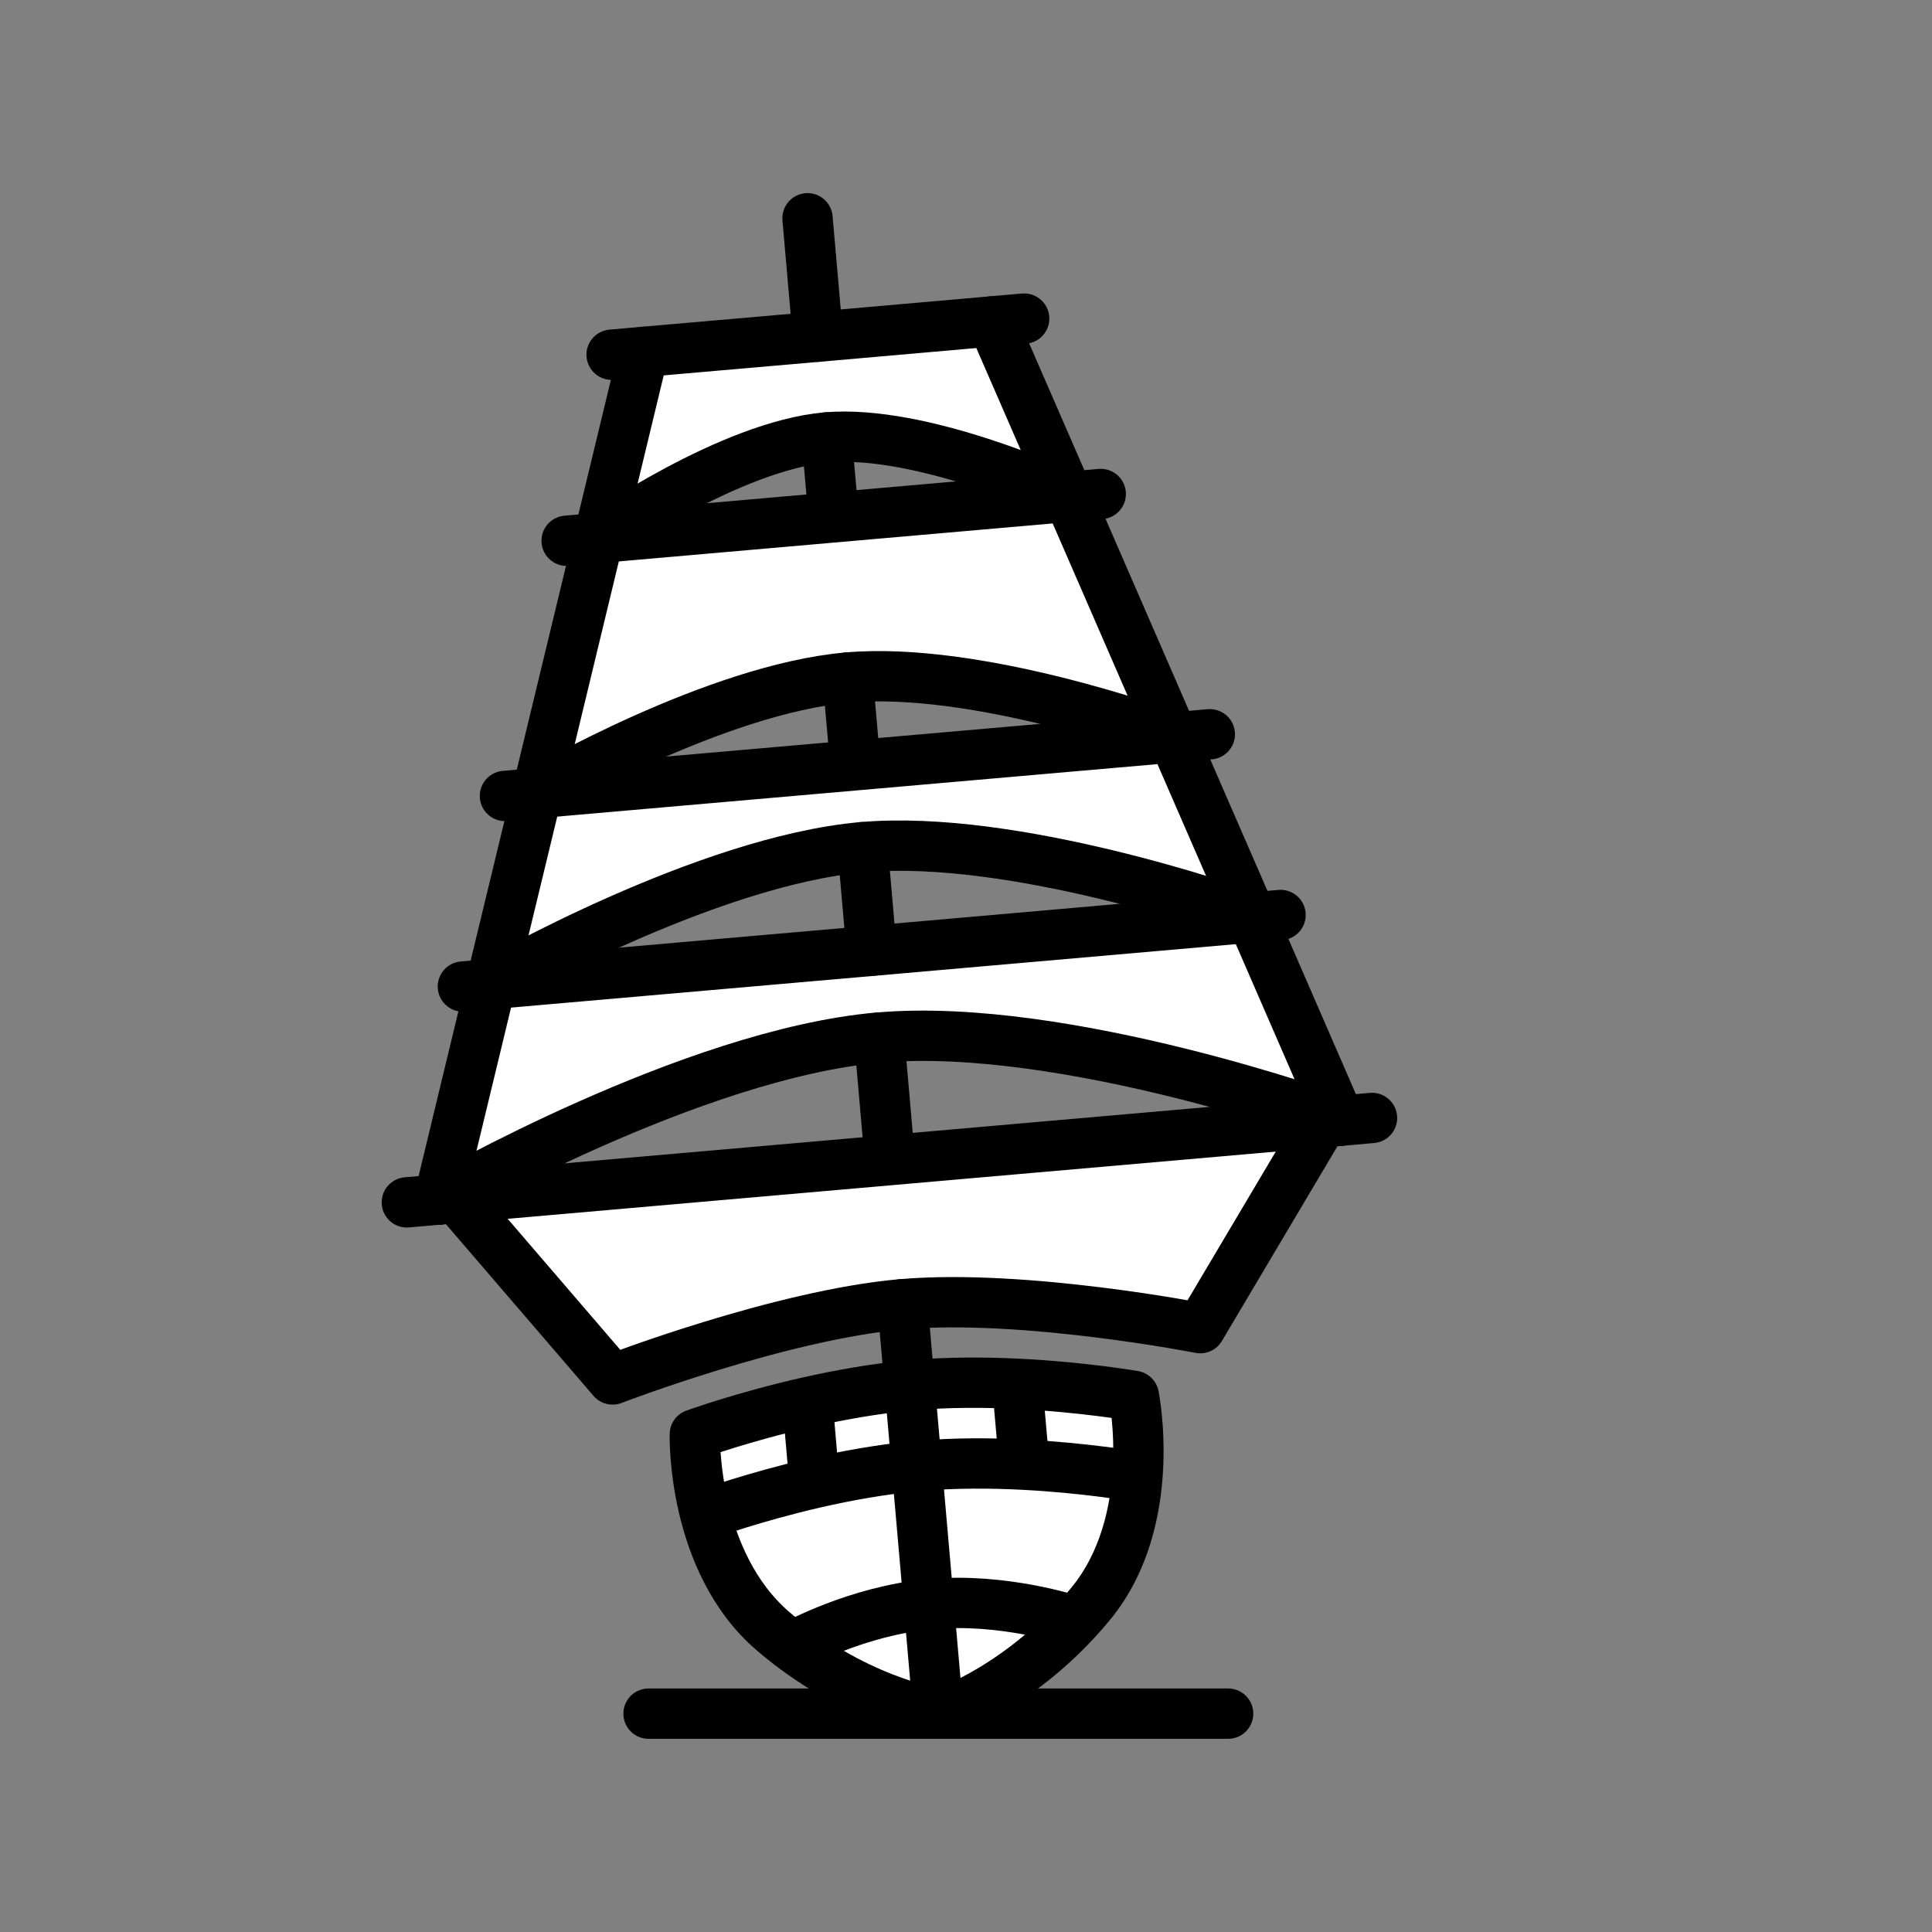<svg xmlns="http://www.w3.org/2000/svg" viewBox="0 0 1920 1920">
    <rect x="0" y="0" width="1920" height="1920" fill="#808080" stroke="none"/>
    <style>
        .st0{fill:#fff}.st1,.st2{fill:none;stroke:#231f20;stroke-width:50;stroke-linecap:round;stroke-linejoin:round;stroke-miterlimit:10}.st2{stroke:#000}
    </style>
    <path class="st0" d="M1314.2 1115.3l-121.4 204.6s-174.7-34.2-295.9-23.8h-.4c-121.2 10.6-287.7 74.8-287.7 74.8l-155.1-180.4 860.5-75.2zm-448-170.4L487.8 978l-51.7 214.1s251.3-144.8 437.1-161h.4c185.2-16 456.1 82 458 82.7l-87.9-201.9-377.5 33zM533.7 788.2L487.8 978c3.6-2 213.6-122.4 369.3-136.1h.1c150.5-13.2 368.4 63.1 386.4 69.5L1166 732.9l-632.3 55.3zm61.2-253.6l-61.2 253.5c5-2.9 177.7-103.4 308.7-114.8 128.3-11.2 310.8 54.7 323.4 59.3l-103.9-238.8-467 40.8zM986 319.4l-173.2 15.2-173.2 15.2L595 534.6c2.8-2 130.8-91.5 226.6-99.9 94.3-8.2 232.9 55.4 240.3 58.9L986 319.4z" id="Layer_6"/>
    <path class="st0" d="M923 1594.2L911 1457c.7-.1 1.3-.1 2-.2 35.8-3.1 72.3-2.9 104.8-1.2l.1-1.3-6.9-78.4v-.7c65.3 3.1 115.7 12 115.7 12s25.2 123.7-42.8 206.5-147 108.9-147 108.9v.4h-4.4l-9.5-108.8zm88-219c-32.8-1.6-69.3-1.7-105 1.4-.7.1-1.3.1-2 .2l7 80.2c.7-.1 1.3-.1 2-.2 35.8-3.1 72.3-2.9 104.8-1.2l.1-1.3-6.9-78.4v-.7zm-208.7 18.2l.2.7 6.9 78.4.3 1.2c31.1-7.2 66.3-13.7 101.4-16.8l-7-80.2c-35.2 3.3-70.4 9.6-101.8 16.7zm108.7 63.5c-35.1 3.2-70.3 9.7-101.4 16.8l-.3-1.2-6.9-78.4-.2-.7c-63.8 14.4-111.9 31.9-111.9 31.9s-3.4 126.2 78 195.9c78.8 67.6 158.5 81 163.4 81.7h.7l-9.5-108.8-11.9-137.2z" id="Layer_7"/>
    <g id="STROKES">
        <path class="st2" d="M607.8 352.5l31.7-2.8 173.3-15.1L986 319.4l31.8-2.8"/>
        <path class="st2" d="M1062.1 493.7s-.1 0-.3-.1c-7.4-3.4-145.9-67.1-240.3-58.9-95.9 8.4-223.8 97.9-226.6 99.9"/>
        <path class="st2" d="M436.1 1192.1L487.8 978l45.9-189.8v-.1l61.2-253.5 44.6-184.9"/>
        <path class="st2" d="M812.8 334.6l-10.3-117.7"/>
        <path class="st2" d="M563.1 537.4l31.8-2.8 467-40.9h.2l31.8-2.8"/>
        <path class="st2" d="M1166.5 732.8c-.1 0-.3-.1-.7-.2-12.6-4.6-195.1-70.5-323.4-59.3-131 11.5-303.8 111.9-308.7 114.8-.1 0-.1.1-.1.1"/>
        <path class="st2" d="M1331.7 1113.8l-87.8-202-.3-.5-77.6-178.4-.2-.3-103.9-238.9-.1-.1L986 319.4"/>
        <path class="st2" d="M501.8 791l31.8-2.8h.1l632.3-55.3.5-.1 35.8-3.1"/>
        <path class="st2" d="M1244.8 911.8s-.4-.2-1.2-.4c-17.9-6.4-235.8-82.6-386.4-69.5h-.1c-155.7 13.7-365.8 134-369.3 136.1"/>
        <path class="st2" d="M1331.7 1113.8c-2-.7-272.9-98.7-458-82.7h-.4c-185.8 16.2-437.1 161-437.1 161"/>
        <path class="st2" d="M1314.2 1115.3l-121.4 204.6s-174.7-34.2-295.9-23.8h-.4c-121.2 10.6-287.7 74.8-287.7 74.8l-155.1-180.4"/>
        <path class="st2" d="M460 980.4l27.8-2.4 378.4-33.1 377.7-33.1 28.7-2.5"/>
        <path class="st2" d="M827.8 506.2l-6.3-71.5"/>
        <path class="st2" d="M848.7 744.8l-6.3-71.5"/>
        <path class="st2" d="M866.2 944.9l-9-103"/>
        <path class="st2" d="M404.3 1194.9l31.8-2.8 17.6-1.5 860.5-75.3 17.5-1.5 31.8-2.8"/>
        <path class="st2" d="M937 1702.6s78.9-26.1 147-108.9c68-82.8 42.8-206.5 42.8-206.5s-50.4-8.8-115.7-12c-32.8-1.6-69.3-1.7-105 1.4-.7.1-1.3.1-2 .2-35.1 3.2-70.3 9.6-101.7 16.7-63.8 14.4-111.9 31.9-111.9 31.9s-3.4 126.2 78 195.9c78.8 67.6 158.5 81 163.4 81.7h.2"/>
        <path class="st2" d="M1125.8 1467s-46.8-8.2-108.1-11.4c-32.5-1.7-69-1.9-104.8 1.2-.7.1-1.3.1-2 .2-35.1 3.2-70.3 9.7-101.4 16.8-59.8 13.8-104.5 30-104.5 30"/>
        <path class="st2" d="M1064.7 1610.1s-67.4-22.4-139.7-16c-.7.1-1.3.1-2 .2-71.5 6.8-132.8 40.6-132.8 40.6"/>
        <path class="st2" d="M882.7 1134.1l-9-103"/>
        <path class="st2" d="M932.5 1703l-9.5-108.8-12-137.3-7-80.1-7.1-80.7"/>
        <path class="st2" d="M809.3 1472.5l-6.8-78.4"/>
        <path class="st2" d="M1017.8 1454.3l-6.9-78.4"/>
        <path class="st2" d="M1220.5 1703h-576"/>
    </g>
</svg>
